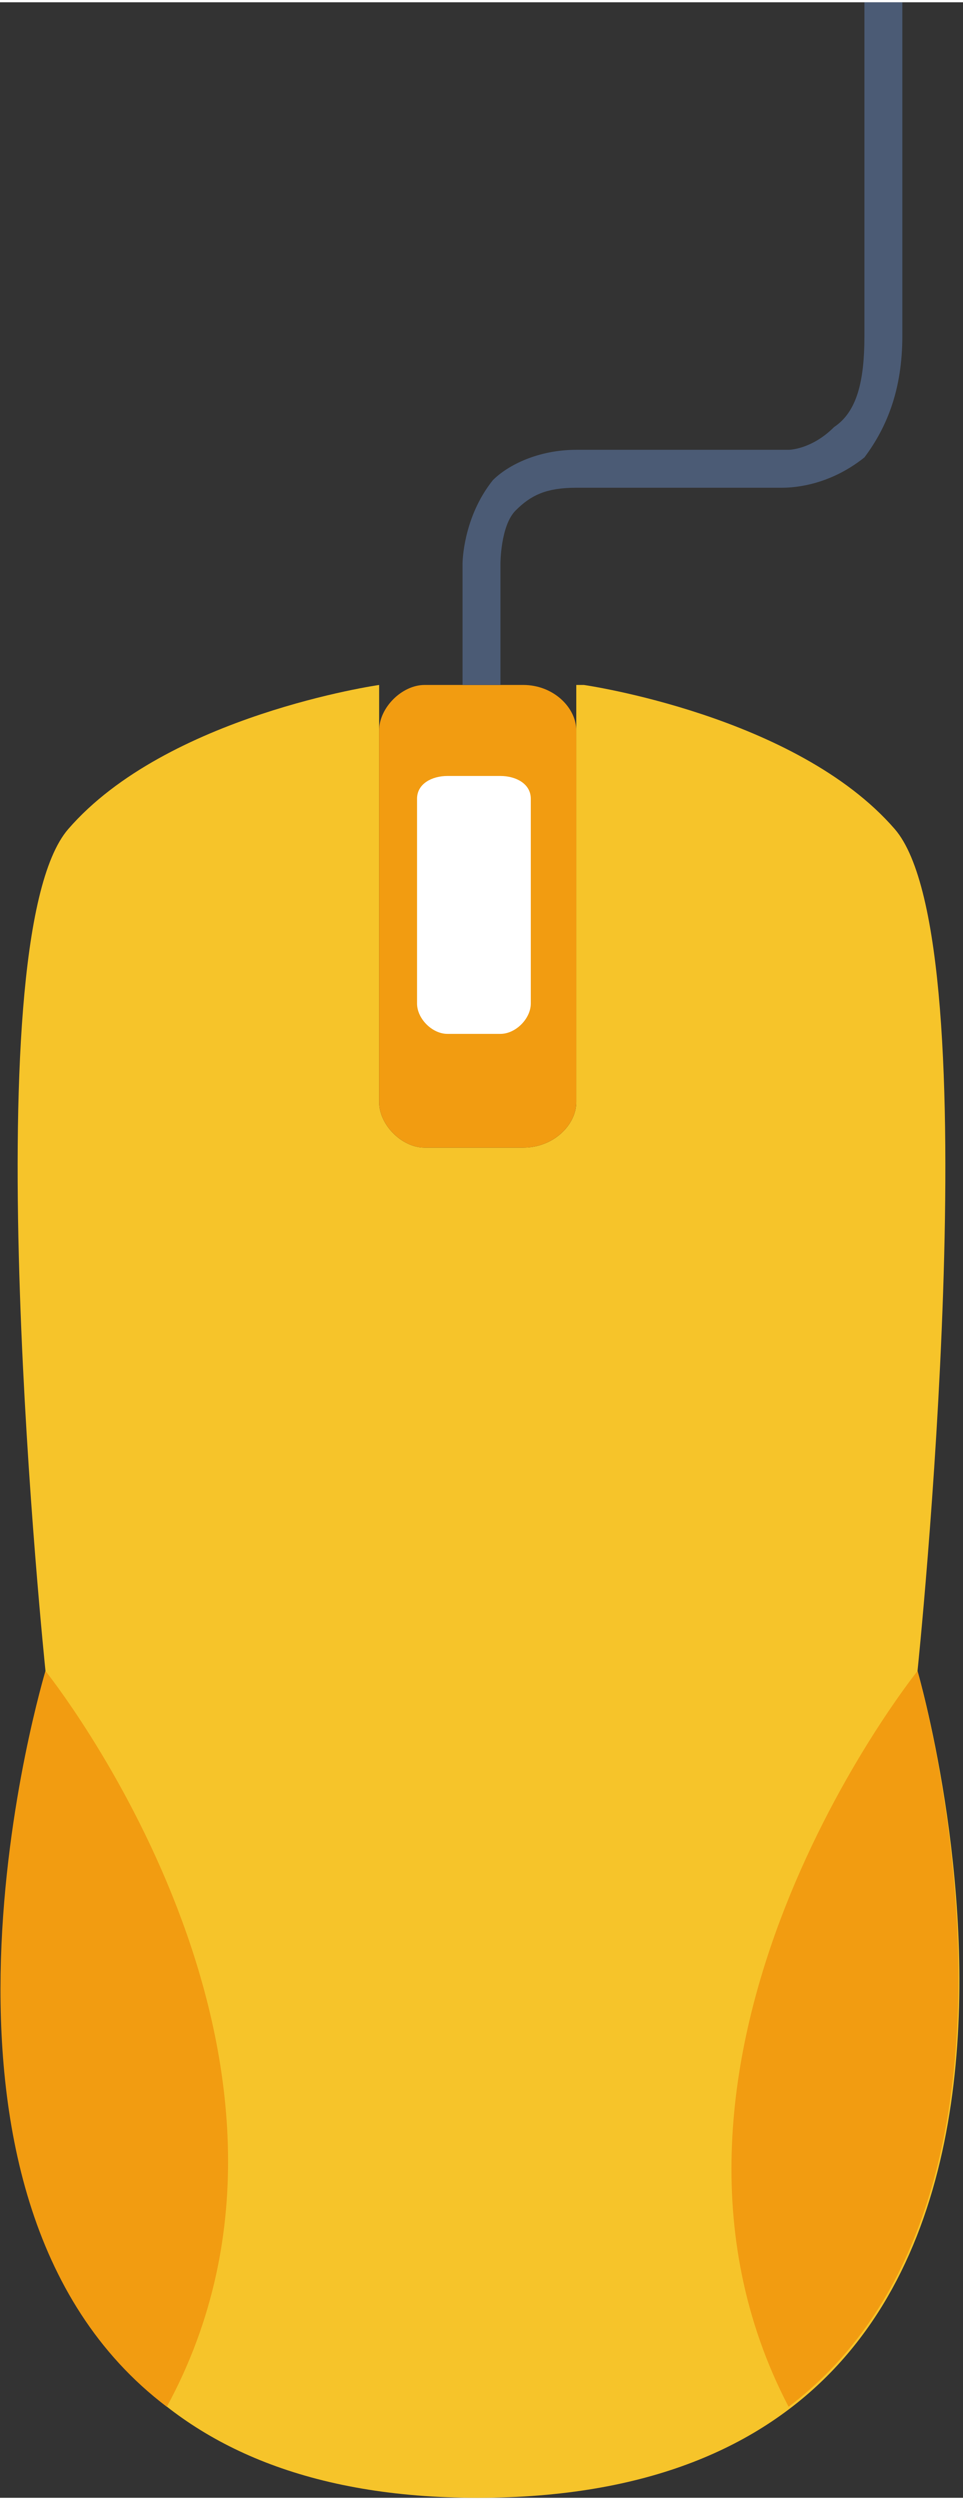 <?xml version="1.0" encoding="UTF-8"?>
<!DOCTYPE svg PUBLIC "-//W3C//DTD SVG 1.1//EN" "http://www.w3.org/Graphics/SVG/1.1/DTD/svg11.dtd">
<!-- Creator: CorelDRAW X7 -->
<svg xmlns="http://www.w3.org/2000/svg" xml:space="preserve" width="1.065in" height="2.764in" version="1.1" style="shape-rendering:geometricPrecision; text-rendering:geometricPrecision; image-rendering:optimizeQuality; fill-rule:evenodd; clip-rule:evenodd"
viewBox="0 0 127 329"
 xmlns:xlink="http://www.w3.org/1999/xlink">
 <rect x="0" y="0" width="127" height="329" fill="#333333" stroke="none"/>
 <defs>
  <style type="text/css">
   <![CDATA[
    .fil3 {fill:#4B5B75;fill-rule:nonzero}
    .fil1 {fill:#F29C11;fill-rule:nonzero}
    .fil0 {fill:#F6C42A;fill-rule:nonzero}
    .fil2 {fill:white;fill-rule:nonzero}
   ]]>
  </style>
 </defs>
 <g id="OBJECTS">

  <path class="fil0" d="M121 220c0,0 10,-96 -3,-111 -13,-15 -41,-19 -41,-19l-1 0 0 55c0,3 -3,6 -7,6l-13 0c-3,0 -6,-3 -6,-6l0 -55c0,0 -28,4 -41,19 -13,15 -3,111 -3,111 0,0 -32,109 57,109 90,0 58,-109 58,-109z"/>
  <path class="fil1" d="M22 317c25,-46 -16,-97 -16,-97 0,0 -21,69 16,97z"/>
  <path class="fil1" d="M104 317c-24,-46 17,-97 17,-97 0,0 20,69 -17,97z"/>
  <path class="fil1" d="M76 145c0,3 -3,6 -7,6l-13 0c-3,0 -6,-3 -6,-6l0 -49c0,-3 3,-6 6,-6l13 0c4,0 7,3 7,6l0 49z"/>
  <path class="fil2" d="M70 132c0,2 -2,4 -4,4l-7 0c-2,0 -4,-2 -4,-4l0 -27c0,-2 2,-3 4,-3l7 0c2,0 4,1 4,3l0 27z"/>
  <path class="fil3" d="M66 90l-5 0 0 -16c0,0 0,-6 4,-11 2,-2 6,-4 11,-4l28 0c0,0 3,0 6,-3 3,-2 4,-6 4,-12l0 -44 5 0 0 44c0,7 -2,12 -5,16 -5,4 -10,4 -11,4l-27 0c-4,0 -6,1 -8,3 -2,2 -2,7 -2,7l0 16z"/>
 </g>
</svg>
